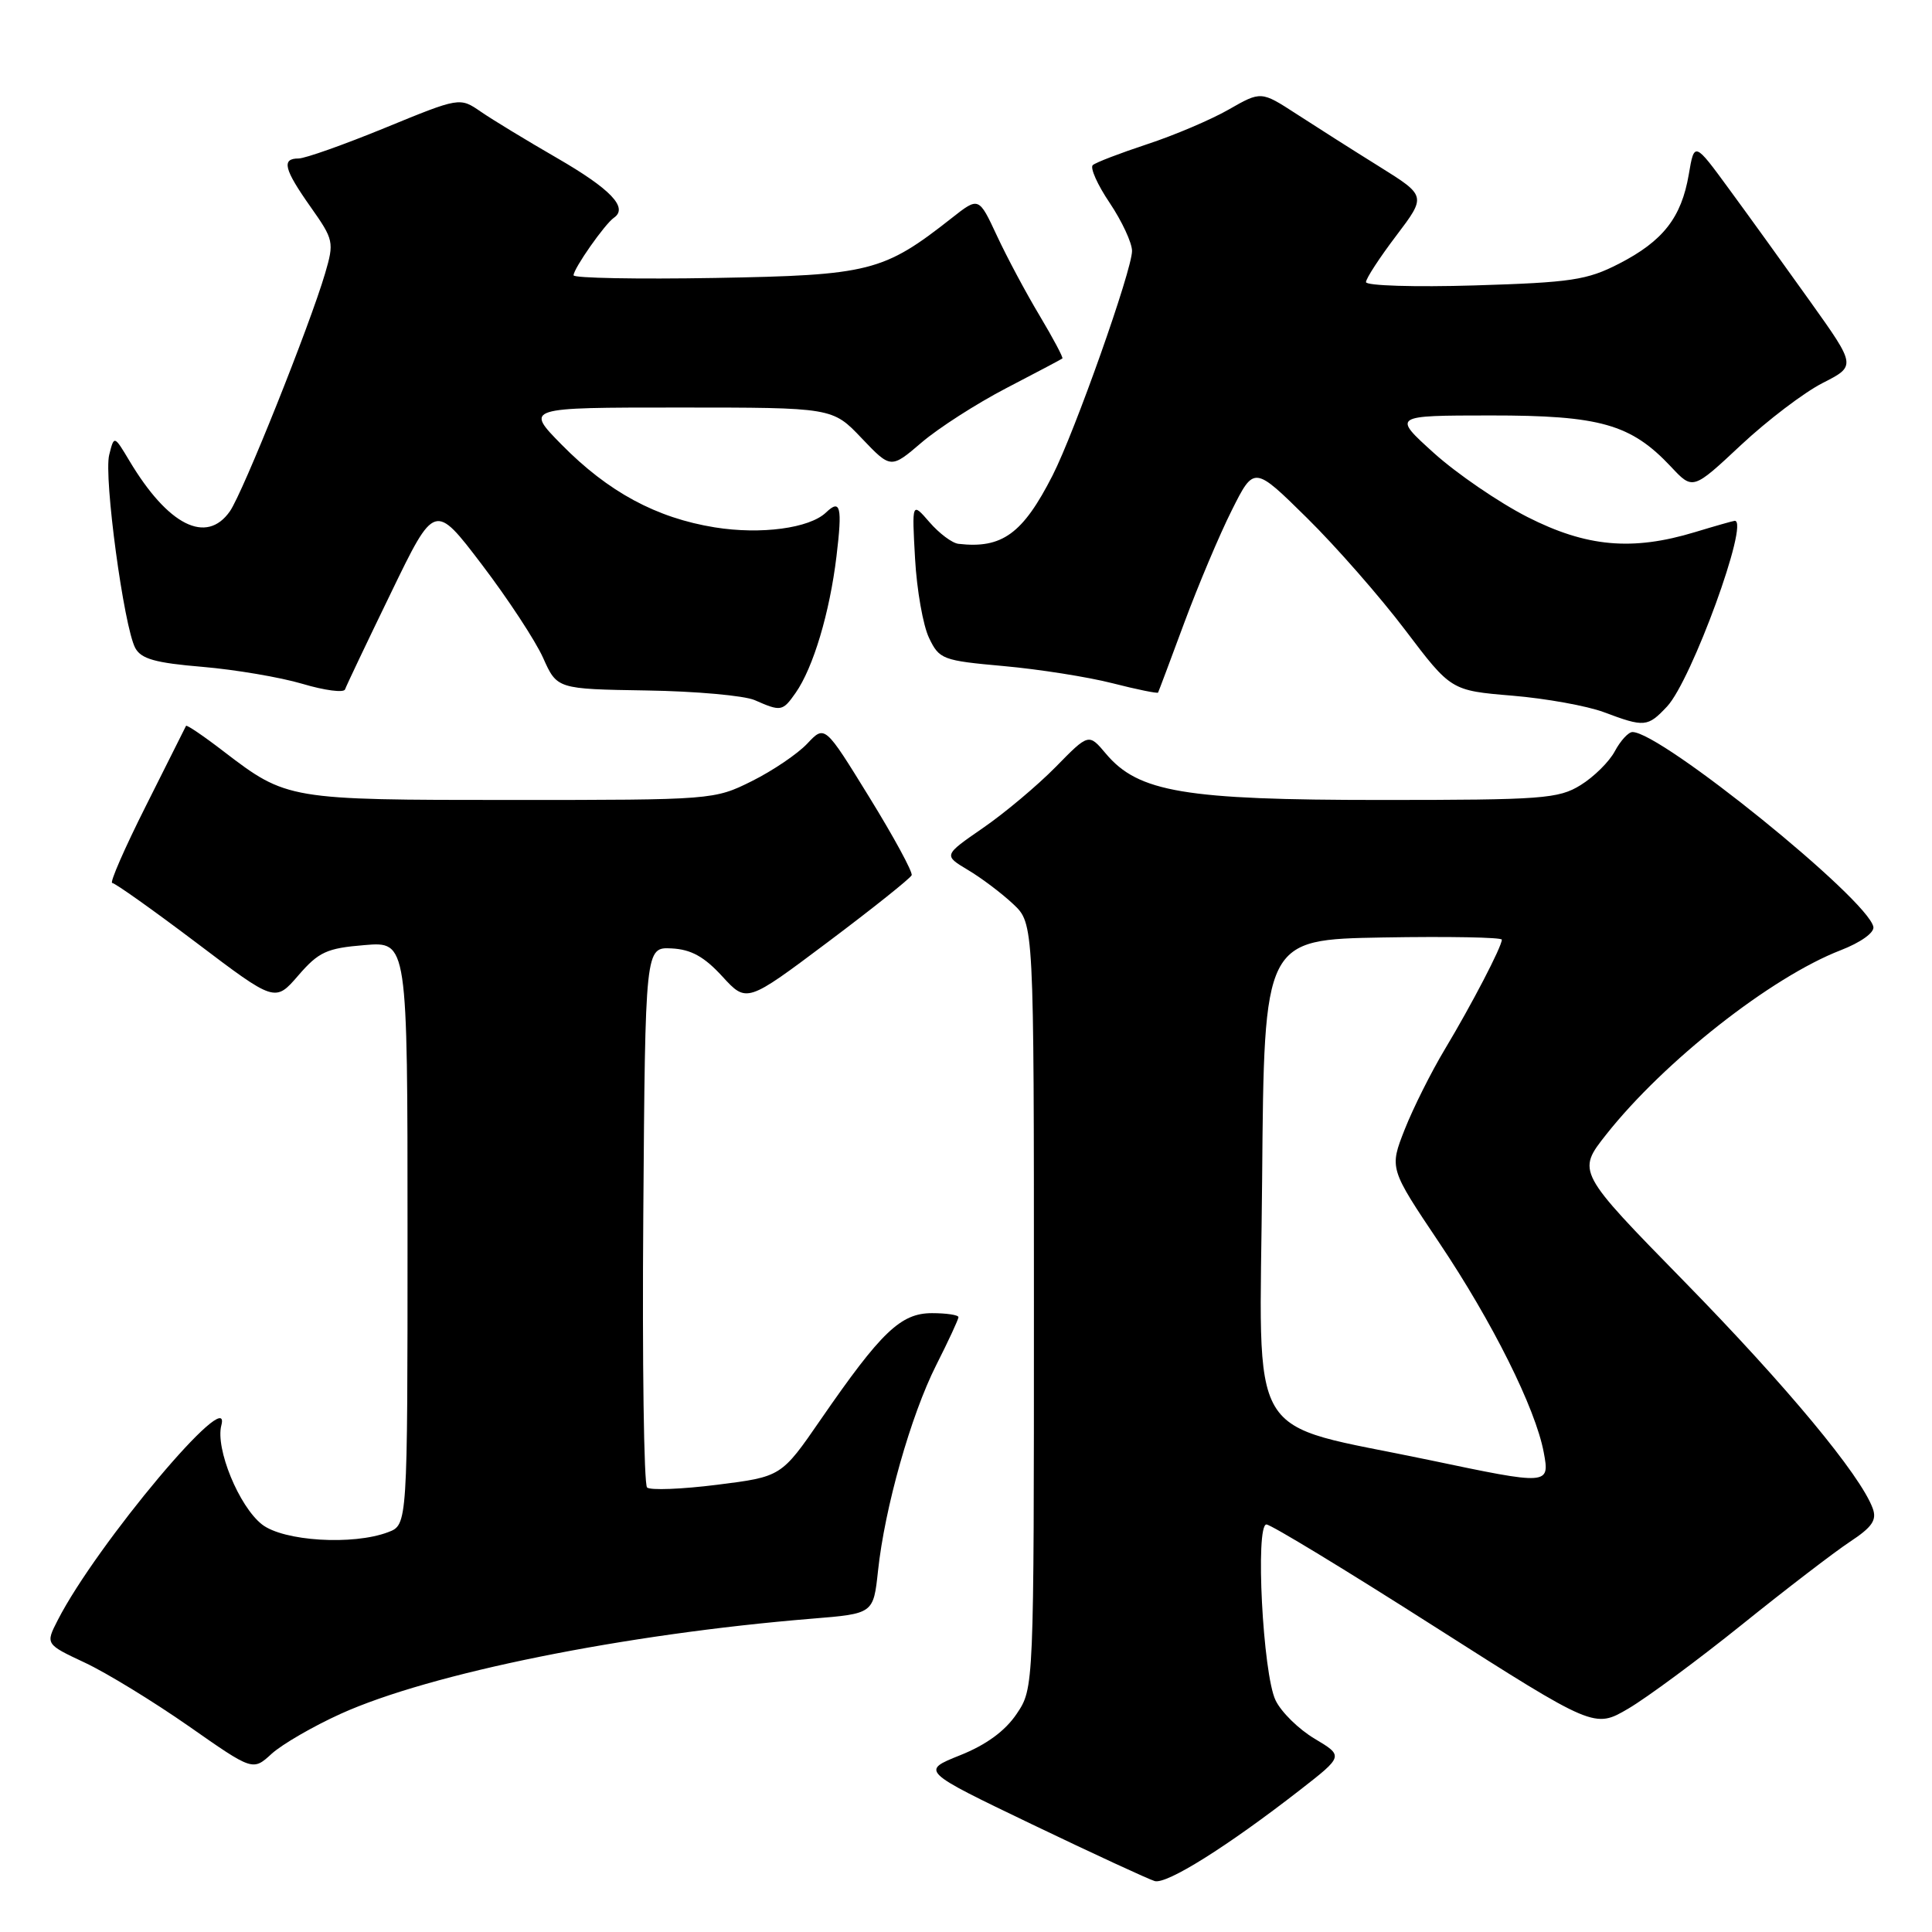 <?xml version="1.0" encoding="UTF-8" standalone="no"?>
<!DOCTYPE svg PUBLIC "-//W3C//DTD SVG 1.1//EN" "http://www.w3.org/Graphics/SVG/1.1/DTD/svg11.dtd" >
<svg xmlns="http://www.w3.org/2000/svg" xmlns:xlink="http://www.w3.org/1999/xlink" version="1.1" viewBox="0 0 256 256">
 <g >
 <path fill="currentColor"
d=" M 172.27 237.17 C 178.03 232.68 178.03 232.68 174.20 230.39 C 172.09 229.14 169.76 226.85 169.02 225.30 C 167.33 221.82 166.31 202.00 167.81 202.00 C 168.39 202.00 178.40 208.08 190.06 215.52 C 211.27 229.03 211.27 229.03 215.76 226.40 C 218.23 224.95 224.99 219.95 230.79 215.29 C 236.59 210.62 243.03 205.68 245.10 204.31 C 248.09 202.34 248.72 201.41 248.14 199.85 C 246.50 195.42 236.74 183.67 223.25 169.88 C 208.94 155.26 208.94 155.26 212.83 150.33 C 220.51 140.62 234.68 129.48 243.90 125.91 C 246.54 124.89 248.39 123.57 248.23 122.81 C 247.49 119.14 220.11 97.00 216.31 97.00 C 215.77 97.00 214.73 98.14 213.98 99.53 C 213.24 100.93 211.19 102.95 209.44 104.03 C 206.52 105.84 204.38 106.00 182.97 106.00 C 156.96 106.00 150.83 104.97 146.54 99.87 C 144.26 97.16 144.26 97.16 139.88 101.63 C 137.47 104.08 133.14 107.72 130.25 109.71 C 125.01 113.33 125.01 113.33 128.25 115.27 C 130.04 116.33 132.74 118.37 134.25 119.79 C 137.00 122.37 137.00 122.37 137.00 173.04 C 137.00 223.70 137.00 223.70 134.71 227.10 C 133.19 229.36 130.68 231.20 127.22 232.58 C 122.02 234.66 122.02 234.66 136.76 241.74 C 144.87 245.63 152.18 249.01 153.00 249.25 C 154.58 249.72 162.63 244.67 172.27 237.17 Z  M 45.12 227.10 C 57.01 221.71 82.76 216.51 107.62 214.48 C 115.73 213.82 115.73 213.82 116.34 208.16 C 117.23 199.78 120.69 187.56 124.04 180.91 C 125.67 177.69 127.00 174.82 127.00 174.53 C 127.00 174.24 125.42 174.00 123.49 174.00 C 119.35 174.00 116.77 176.47 108.76 188.08 C 103.53 195.67 103.53 195.67 95.02 196.74 C 90.33 197.33 86.16 197.49 85.74 197.10 C 85.32 196.70 85.09 180.43 85.24 160.94 C 85.50 125.50 85.50 125.50 88.99 125.67 C 91.57 125.80 93.31 126.76 95.71 129.38 C 98.94 132.90 98.94 132.90 109.72 124.81 C 115.65 120.36 120.63 116.38 120.80 115.97 C 120.96 115.56 118.44 110.91 115.19 105.64 C 109.29 96.06 109.29 96.06 106.97 98.53 C 105.70 99.88 102.40 102.12 99.63 103.50 C 94.65 105.98 94.41 106.00 67.77 106.00 C 38.20 106.00 37.99 105.96 29.65 99.58 C 26.99 97.53 24.74 96.01 24.65 96.18 C 24.57 96.36 22.18 101.11 19.35 106.75 C 16.51 112.39 14.50 117.00 14.87 117.00 C 15.24 117.00 20.25 120.56 26.00 124.90 C 36.45 132.81 36.45 132.81 39.53 129.25 C 42.23 126.13 43.29 125.64 48.30 125.23 C 54.00 124.75 54.00 124.75 54.00 163.40 C 54.00 202.05 54.00 202.05 51.43 203.02 C 46.78 204.79 37.55 204.22 34.71 201.99 C 31.66 199.59 28.52 191.94 29.33 188.86 C 30.82 183.17 12.77 204.66 7.65 214.68 C 6.02 217.86 6.02 217.86 11.26 220.32 C 14.14 221.67 20.32 225.46 25.00 228.72 C 33.50 234.67 33.50 234.67 36.00 232.38 C 37.38 231.13 41.48 228.75 45.12 227.10 Z  M 220.89 93.62 C 224.14 90.16 231.87 68.95 229.86 69.01 C 229.66 69.02 227.29 69.69 224.59 70.51 C 216.28 73.03 210.21 72.48 202.38 68.50 C 198.60 66.57 193.03 62.76 190.00 60.03 C 184.50 55.06 184.50 55.06 197.50 55.05 C 212.03 55.04 216.11 56.20 221.41 61.84 C 224.31 64.94 224.31 64.94 230.69 58.97 C 234.20 55.69 239.07 51.99 241.51 50.75 C 245.95 48.49 245.95 48.49 239.89 39.99 C 236.56 35.32 231.74 28.63 229.17 25.13 C 224.51 18.76 224.51 18.76 223.77 23.13 C 222.79 28.83 220.37 31.94 214.53 34.94 C 210.29 37.12 208.20 37.43 195.39 37.82 C 187.47 38.06 181.00 37.86 181.00 37.38 C 181.01 36.89 182.81 34.13 185.01 31.23 C 189.00 25.96 189.00 25.96 182.75 22.06 C 179.31 19.92 174.39 16.79 171.80 15.11 C 167.10 12.06 167.10 12.06 162.80 14.52 C 160.44 15.87 155.57 17.94 152.00 19.11 C 148.43 20.29 145.18 21.53 144.80 21.88 C 144.41 22.22 145.42 24.49 147.05 26.90 C 148.67 29.32 150.00 32.18 150.00 33.25 C 150.00 35.80 142.42 57.22 139.47 63.00 C 135.53 70.73 132.78 72.73 127.00 72.06 C 126.17 71.97 124.45 70.68 123.16 69.19 C 120.83 66.50 120.83 66.50 121.25 74.02 C 121.48 78.16 122.31 82.88 123.10 84.52 C 124.46 87.37 124.89 87.53 133.01 88.26 C 137.68 88.68 144.15 89.70 147.40 90.53 C 150.64 91.36 153.37 91.91 153.45 91.77 C 153.53 91.62 155.10 87.45 156.93 82.50 C 158.77 77.55 161.59 70.85 163.22 67.61 C 166.17 61.72 166.17 61.72 173.16 68.61 C 177.01 72.40 182.88 79.10 186.21 83.50 C 192.27 91.50 192.27 91.50 200.39 92.18 C 204.85 92.55 210.30 93.54 212.50 94.36 C 217.91 96.39 218.32 96.35 220.89 93.62 Z  M 105.43 91.80 C 107.76 88.47 109.94 81.18 110.84 73.70 C 111.63 67.14 111.37 66.07 109.45 67.91 C 107.26 70.00 100.83 70.86 94.72 69.88 C 86.97 68.63 80.59 65.19 74.41 58.91 C 69.58 54.00 69.58 54.00 89.94 54.00 C 110.31 54.00 110.31 54.00 114.17 58.06 C 118.04 62.12 118.04 62.12 122.11 58.64 C 124.35 56.72 129.40 53.48 133.34 51.43 C 137.28 49.38 140.62 47.62 140.77 47.50 C 140.91 47.39 139.56 44.85 137.77 41.85 C 135.97 38.85 133.42 34.08 132.10 31.24 C 129.69 26.07 129.69 26.07 126.10 28.90 C 117.06 36.01 115.25 36.47 94.75 36.83 C 84.44 37.01 76.00 36.85 76.00 36.48 C 76.00 35.59 80.14 29.68 81.35 28.85 C 83.28 27.52 80.92 25.05 73.81 20.94 C 69.79 18.62 65.25 15.86 63.71 14.80 C 60.92 12.88 60.92 12.88 51.02 16.94 C 45.58 19.17 40.42 21.00 39.56 21.00 C 37.27 21.00 37.62 22.41 41.17 27.44 C 44.22 31.76 44.29 32.09 43.08 36.22 C 41.06 43.10 32.18 65.30 30.46 67.75 C 27.36 72.18 22.28 69.64 17.16 61.08 C 15.12 57.67 15.12 57.67 14.47 60.27 C 13.73 63.20 16.41 83.03 17.92 85.86 C 18.70 87.31 20.58 87.84 26.81 88.36 C 31.16 88.73 37.13 89.74 40.07 90.61 C 43.02 91.49 45.56 91.82 45.72 91.35 C 45.88 90.88 48.62 85.12 51.81 78.55 C 57.60 66.59 57.60 66.59 63.85 74.81 C 67.29 79.33 70.94 84.89 71.96 87.16 C 73.81 91.30 73.81 91.30 85.66 91.49 C 92.17 91.59 98.62 92.17 100.00 92.77 C 103.49 94.31 103.70 94.27 105.43 91.80 Z  M 189.38 193.46 C 164.66 188.28 166.94 192.11 167.24 156.17 C 167.50 124.50 167.50 124.50 183.25 124.22 C 191.91 124.07 199.00 124.20 199.00 124.51 C 199.00 125.43 195.02 133.08 191.47 139.00 C 189.65 142.03 187.25 146.82 186.13 149.66 C 184.10 154.82 184.10 154.82 190.70 164.66 C 197.76 175.18 203.46 186.61 204.55 192.43 C 205.37 196.80 205.28 196.80 189.38 193.46 Z "/>
</g>
</svg>